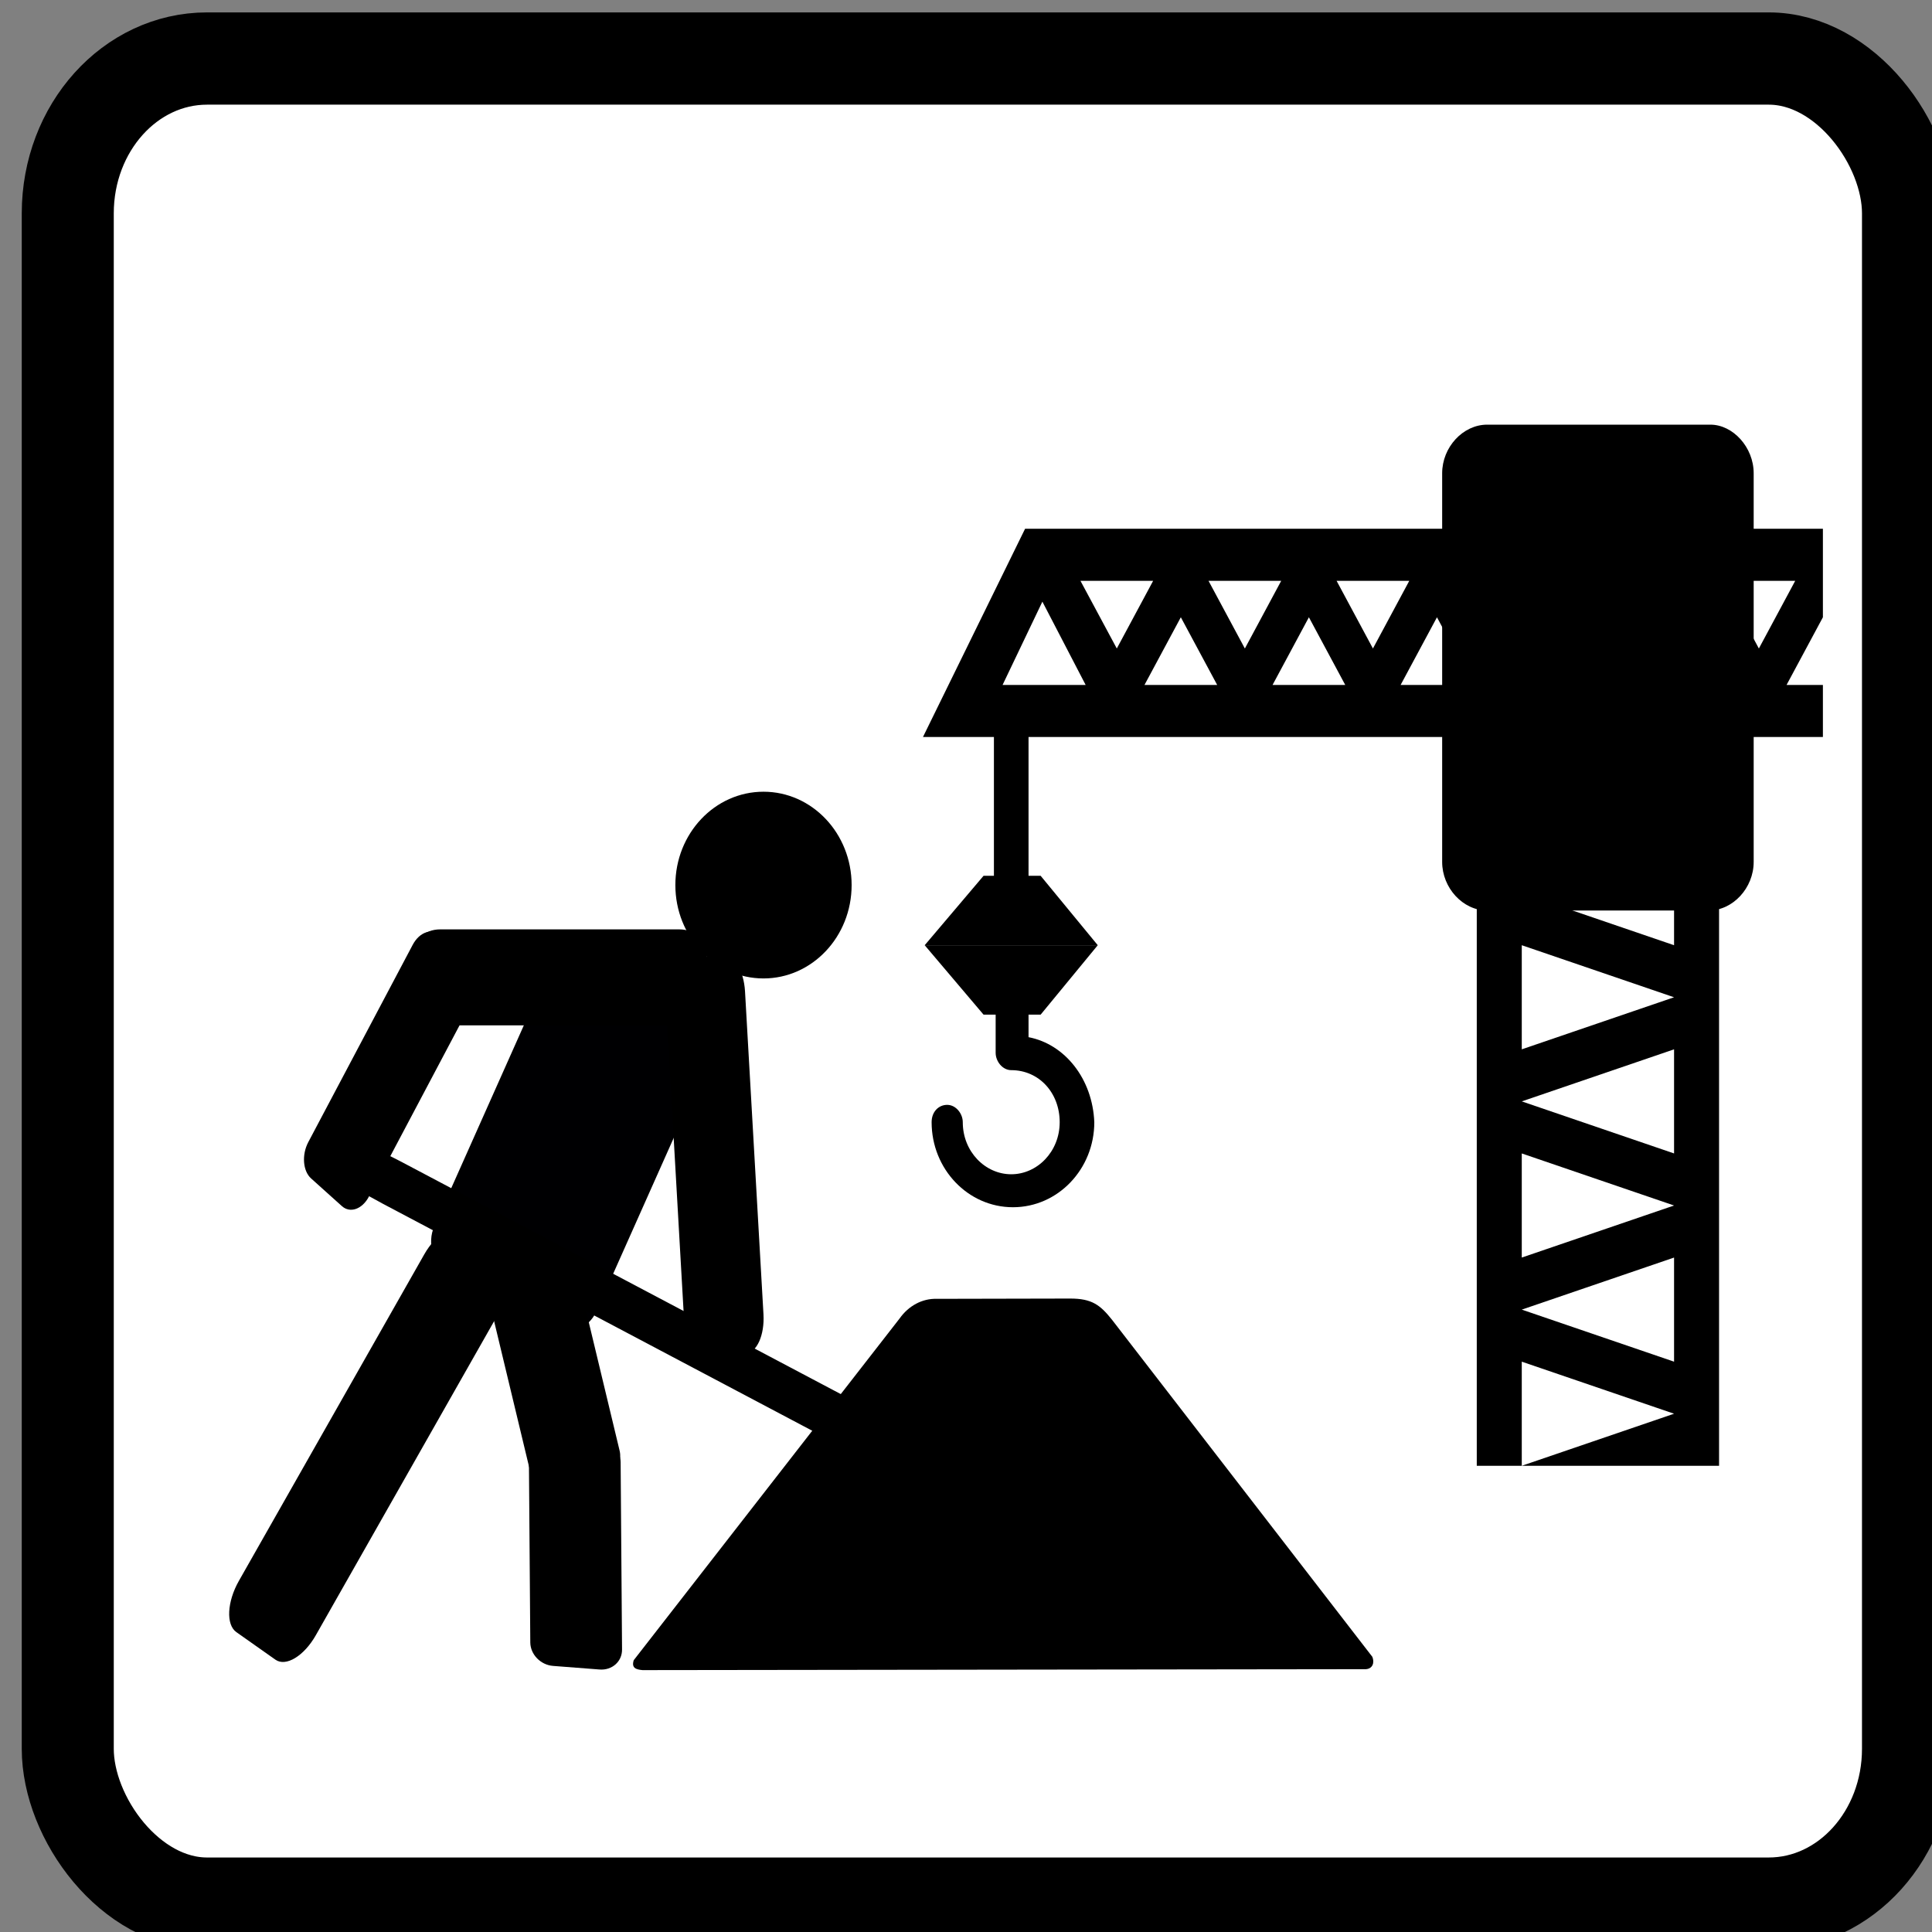 <?xml version="1.0" encoding="UTF-8" standalone="no"?>
<!-- Generator: Adobe Illustrator 11.0, SVG Export Plug-In  -->

<!-- hand edited from http://commons.wikimedia.org/wiki/Image:1_9_2_44.svg -->

<svg
   xmlns:dc="http://purl.org/dc/elements/1.1/"
   xmlns:cc="http://creativecommons.org/ns#"
   xmlns:rdf="http://www.w3.org/1999/02/22-rdf-syntax-ns#"
   xmlns:svg="http://www.w3.org/2000/svg"
   xmlns="http://www.w3.org/2000/svg"
   xmlns:sodipodi="http://sodipodi.sourceforge.net/DTD/sodipodi-0.dtd"
   xmlns:inkscape="http://www.inkscape.org/namespaces/inkscape"
   width="50"
   height="50"
   viewBox="140 90 33.75 33.75"
   xml:space="preserve"
   id="svg2"
   version="1.0"
   sodipodi:docname="F_Construction.svg"
   inkscape:version="0.92.3 (unknown)"><rect x="140" y="90" width="33.75" height="33.75" fill="#808080" stroke="none"/><title
   id="title989">NACE Section F Classification Visual</title><defs
   id="defs5729" /><sodipodi:namedview
   pagecolor="#ffffff"
   bordercolor="#666666"
   borderopacity="1"
   objecttolerance="10"
   gridtolerance="10"
   guidetolerance="10"
   inkscape:pageopacity="0"
   inkscape:pageshadow="2"
   inkscape:window-width="1853"
   inkscape:window-height="1021"
   id="namedview5727"
   showgrid="false"
   inkscape:zoom="2.36"
   inkscape:cx="-187.18221"
   inkscape:cy="-20.338978"
   inkscape:window-x="0"
   inkscape:window-y="0"
   inkscape:window-maximized="0"
   inkscape:current-layer="g11986" />
	
<g
   id="g11986"
   transform="matrix(0.144,0,0,0.156,109.347,83.779)"><g
     id="g2484"
     transform="matrix(5.209,0,0,4.821,-960.651,-411.066)"><rect
       ry="3.596"
       rx="3.244"
       y="94.897"
       x="226.865"
       height="42.857"
       width="42.857"
       id="rect21547-2-2-4-6-4"
       style="opacity:1;fill:#ffffff;fill-opacity:1;stroke:#000000;stroke-width:2.143;stroke-miterlimit:4;stroke-dasharray:none;stroke-dashoffset:0;stroke-opacity:1" /><g
       id="g1810"
       transform="matrix(0.607,0,0,0.607,230.221,102.77)"><g
         id="g851"
         style="fill:#000000"
         transform="matrix(0.664,0,0,0.664,23.299,-0.288)"><g
           id="g8"
           style="fill:#000000"><path
             id="path2-8"
             d="m 12.1,37.3 v -2.1 h -1.9 v 3 c 0,0.5 0.4,1 0.9,1 1.6,0 2.8,1.3 2.8,3 0,1.7 -1.3,3 -2.8,3 -1.5,0 -2.8,-1.3 -2.8,-3 0,-0.5 -0.4,-1 -0.9,-1 -0.5,0 -0.9,0.4 -0.9,1 0,2.7 2.1,4.9 4.7,4.9 2.6,0 4.7,-2.2 4.7,-4.9 -0.1,-2.5 -1.7,-4.5 -3.8,-4.9"
             style="fill:#000000"
             inkscape:connector-curvature="0" /><path
             id="path4-9"
             d="M 58,8 H 11.9 L 6,20 H 58 V 17 H 55.9 L 58,13.1 V 8 m -47.4,9 2.3,-4.8 2.5,4.8 h -4.8 m 4.5,-6 h 4.2 L 17.2,14.9 15.1,11 m 3.7,6 2.1,-3.9 2.1,3.9 h -4.2 m 3.7,-6 h 4.2 L 24.6,14.9 22.5,11 m 3.7,6 2.1,-3.9 2.1,3.9 h -4.2 m 3.7,-6 h 4.2 L 32,14.9 29.9,11 m 3.7,6 2.1,-3.9 2.1,3.9 H 33.6 M 54.3,14.9 52.2,11 h 4.2 l -2.1,3.9"
             style="fill:#000000"
             inkscape:connector-curvature="0" /><path
             id="path6-4"
             d="m 10.1,19 h 2 v 10 h -2 z"
             style="fill:#000000"
             inkscape:connector-curvature="0" /></g><path
           id="path10-16"
           d="M 12.8,28 H 9.5 l -3.4,4 h 10 z"
           style="fill:#000000"
           inkscape:connector-curvature="0" /><g
           id="g16"
           style="fill:#000000"><path
             id="path12-4"
             d="m 6.1,32 3.4,4 h 3.3 l 3.3,-4 z"
             style="fill:#000000"
             inkscape:connector-curvature="0" /><path
             id="path14-3"
             d="m 49.4,29 v 3 L 40.6,29 H 38 v 33 h 2.6 v -6 l 8.8,3 -8.8,3 H 52 V 29 h -2.6 m 0,27 -8.8,-3 8.8,-3 v 6 m -8.8,-6 v -6 l 8.8,3 -8.8,3 m 8.8,-6 -8.8,-3 8.8,-3 v 6 m -8.8,-6 v -6 l 8.8,3 -8.8,3"
             style="fill:#000000"
             inkscape:connector-curvature="0" /></g><path
           id="path18-5"
           d="M 54,27.2 C 54,28.7 52.8,30 51.4,30 H 38.6 C 37.2,30 36,28.7 36,27.2 V 4.8 C 36,3.3 37.2,2 38.6,2 H 51.5 C 52.8,2 54,3.3 54,4.8 v 22.4"
           style="fill:#000000"
           inkscape:connector-curvature="0" /><g
           id="g24"
           style="fill:#000000"><path
             id="path20-4"
             d="m 38.9,15.2 c 0,1 0.7,1.8 1.5,1.8 h 9 c 0.8,0 1.5,-0.8 1.5,-1.8 V 6.8 C 50.9,5.8 50.2,5 49.4,5 h -9 c -0.8,0 -1.5,0.8 -1.5,1.8 v 8.4"
             style="fill:#000000"
             inkscape:connector-curvature="0" /><path
             id="path22"
             d="m 50.9,25 c 0,1.1 -0.8,2 -1.7,2 h -8.6 c -0.9,0 -1.7,-0.9 -1.7,-2 v -4 c 0,-1.1 0.8,-2 1.7,-2 h 8.6 c 0.9,0 1.7,0.9 1.7,2 v 4"
             style="fill:#000000"
             inkscape:connector-curvature="0" /></g></g><g
         id="g2689"
         transform="matrix(0.113,0,0,0.113,0.663,15.085)"><path
           inkscape:connector-curvature="0"
           id="path633"
           d="m 385.98,297.154 -245.615,0.316 c -2.224,-0.2 -3.837,-0.708 -2.993,-3.362 l 90.25,-115.688 c 3.12,-4.423 7.83,-6.815 12.567,-6.679 l 45.352,-0.096 c 7.355,-0.004 10.191,2.125 14.238,7.207 l 88.375,114.12 c 0.809,2.007 0.085,4.014 -2.174,4.182 z" /><path
           style="fill:#000002"
           inkscape:connector-curvature="0"
           id="rect613"
           d="m 125.665,49.226 35.181,18.466 c 5.479,2.876 7.761,10.037 5.099,15.995 l -41.233,92.255 c -2.664,5.959 -9.265,8.458 -14.744,5.582 L 74.787,163.058 c -5.48,-2.876 -7.763,-10.037 -5.1,-15.995 l 41.235,-92.255 c 2.662,-5.959 9.263,-8.458 14.743,-5.582 z" /><path
           inkscape:connector-curvature="0"
           id="rect615"
           d="m 71.647,46.625 h 81.178 c 5.197,0 9.41,3.583 9.41,8 v 16.5 c 0,4.419 -4.214,8 -9.41,8 H 71.647 c -5.198,0 -9.412,-3.581 -9.412,-8 v -16.5 c 0,-4.418 4.214,-8 9.412,-8 z" /><path
           inkscape:connector-curvature="0"
           id="rect616"
           d="M 26.867,118.678 62.324,51.852 c 2.27,-4.279 6.379,-5.715 9.177,-3.206 l 10.45,9.367 c 2.798,2.509 3.227,8.011 0.956,12.291 L 47.45,137.129 c -2.27,4.279 -6.379,5.716 -9.177,3.207 l -10.45,-9.367 c -2.797,-2.509 -3.226,-8.011 -0.956,-12.291 z" /><path
           inkscape:connector-curvature="0"
           id="rect617"
           d="m 59.08,125.656 210.061,110.75 c 13.451,7.091 23.609,14.378 22.689,16.274 l -3.439,7.083 c -0.92,1.896 -12.57,-2.316 -26.02,-9.407 L 52.31,139.606 C 38.859,132.515 28.701,125.228 29.621,123.332 l 3.439,-7.083 c 0.919,-1.896 12.569,2.315 26.02,9.407 z" /><path
           inkscape:connector-curvature="0"
           id="rect618"
           d="M 154.473,179.08 148.206,69.709 c -0.401,-7.003 2.244,-12.909 5.907,-13.192 l 13.682,-1.056 c 3.665,-0.283 6.96,5.166 7.361,12.169 l 6.267,109.369 c 0.401,7.003 -2.244,12.909 -5.907,13.192 l -13.682,1.055 c -3.665,0.285 -6.96,-5.163 -7.361,-12.166 z" /><ellipse
           id="path619"
           cx="181.428"
           cy="31.625"
           rx="29.924"
           ry="31.616" /><path
           inkscape:connector-curvature="0"
           id="rect621"
           d="M 101.8,228.479 86.97,166.867 c -0.949,-3.946 1.674,-7.725 5.86,-8.441 l 15.63,-2.678 c 4.186,-0.716 8.349,1.9 9.299,5.846 l 14.829,61.612 c 0.949,3.946 -1.673,7.725 -5.858,8.441 l -15.632,2.678 c -4.187,0.717 -8.349,-1.901 -9.298,-5.846 z" /><path
           inkscape:connector-curvature="0"
           id="rect622"
           d="m 102.249,288.088 -0.482,-63.512 c -0.031,-4.066 3.379,-7.098 7.613,-6.771 l 15.816,1.222 c 4.236,0.327 7.694,3.888 7.725,7.955 l 0.48,63.51 c 0.031,4.067 -3.377,7.098 -7.612,6.771 l -15.817,-1.22 c -4.234,-0.326 -7.692,-3.889 -7.723,-7.955 z" /><path
           inkscape:connector-curvature="0"
           id="rect623"
           d="M 3.303,267.255 66.234,156.703 c 4.029,-7.079 10.177,-10.791 13.73,-8.292 l 13.268,9.335 c 3.552,2.499 3.165,10.265 -0.864,17.343 L 29.436,285.641 c -4.029,7.079 -10.177,10.791 -13.729,8.292 L 2.44,284.598 c -3.553,-2.499 -3.167,-10.265 0.863,-17.343 z" /></g></g></g></g></svg>
